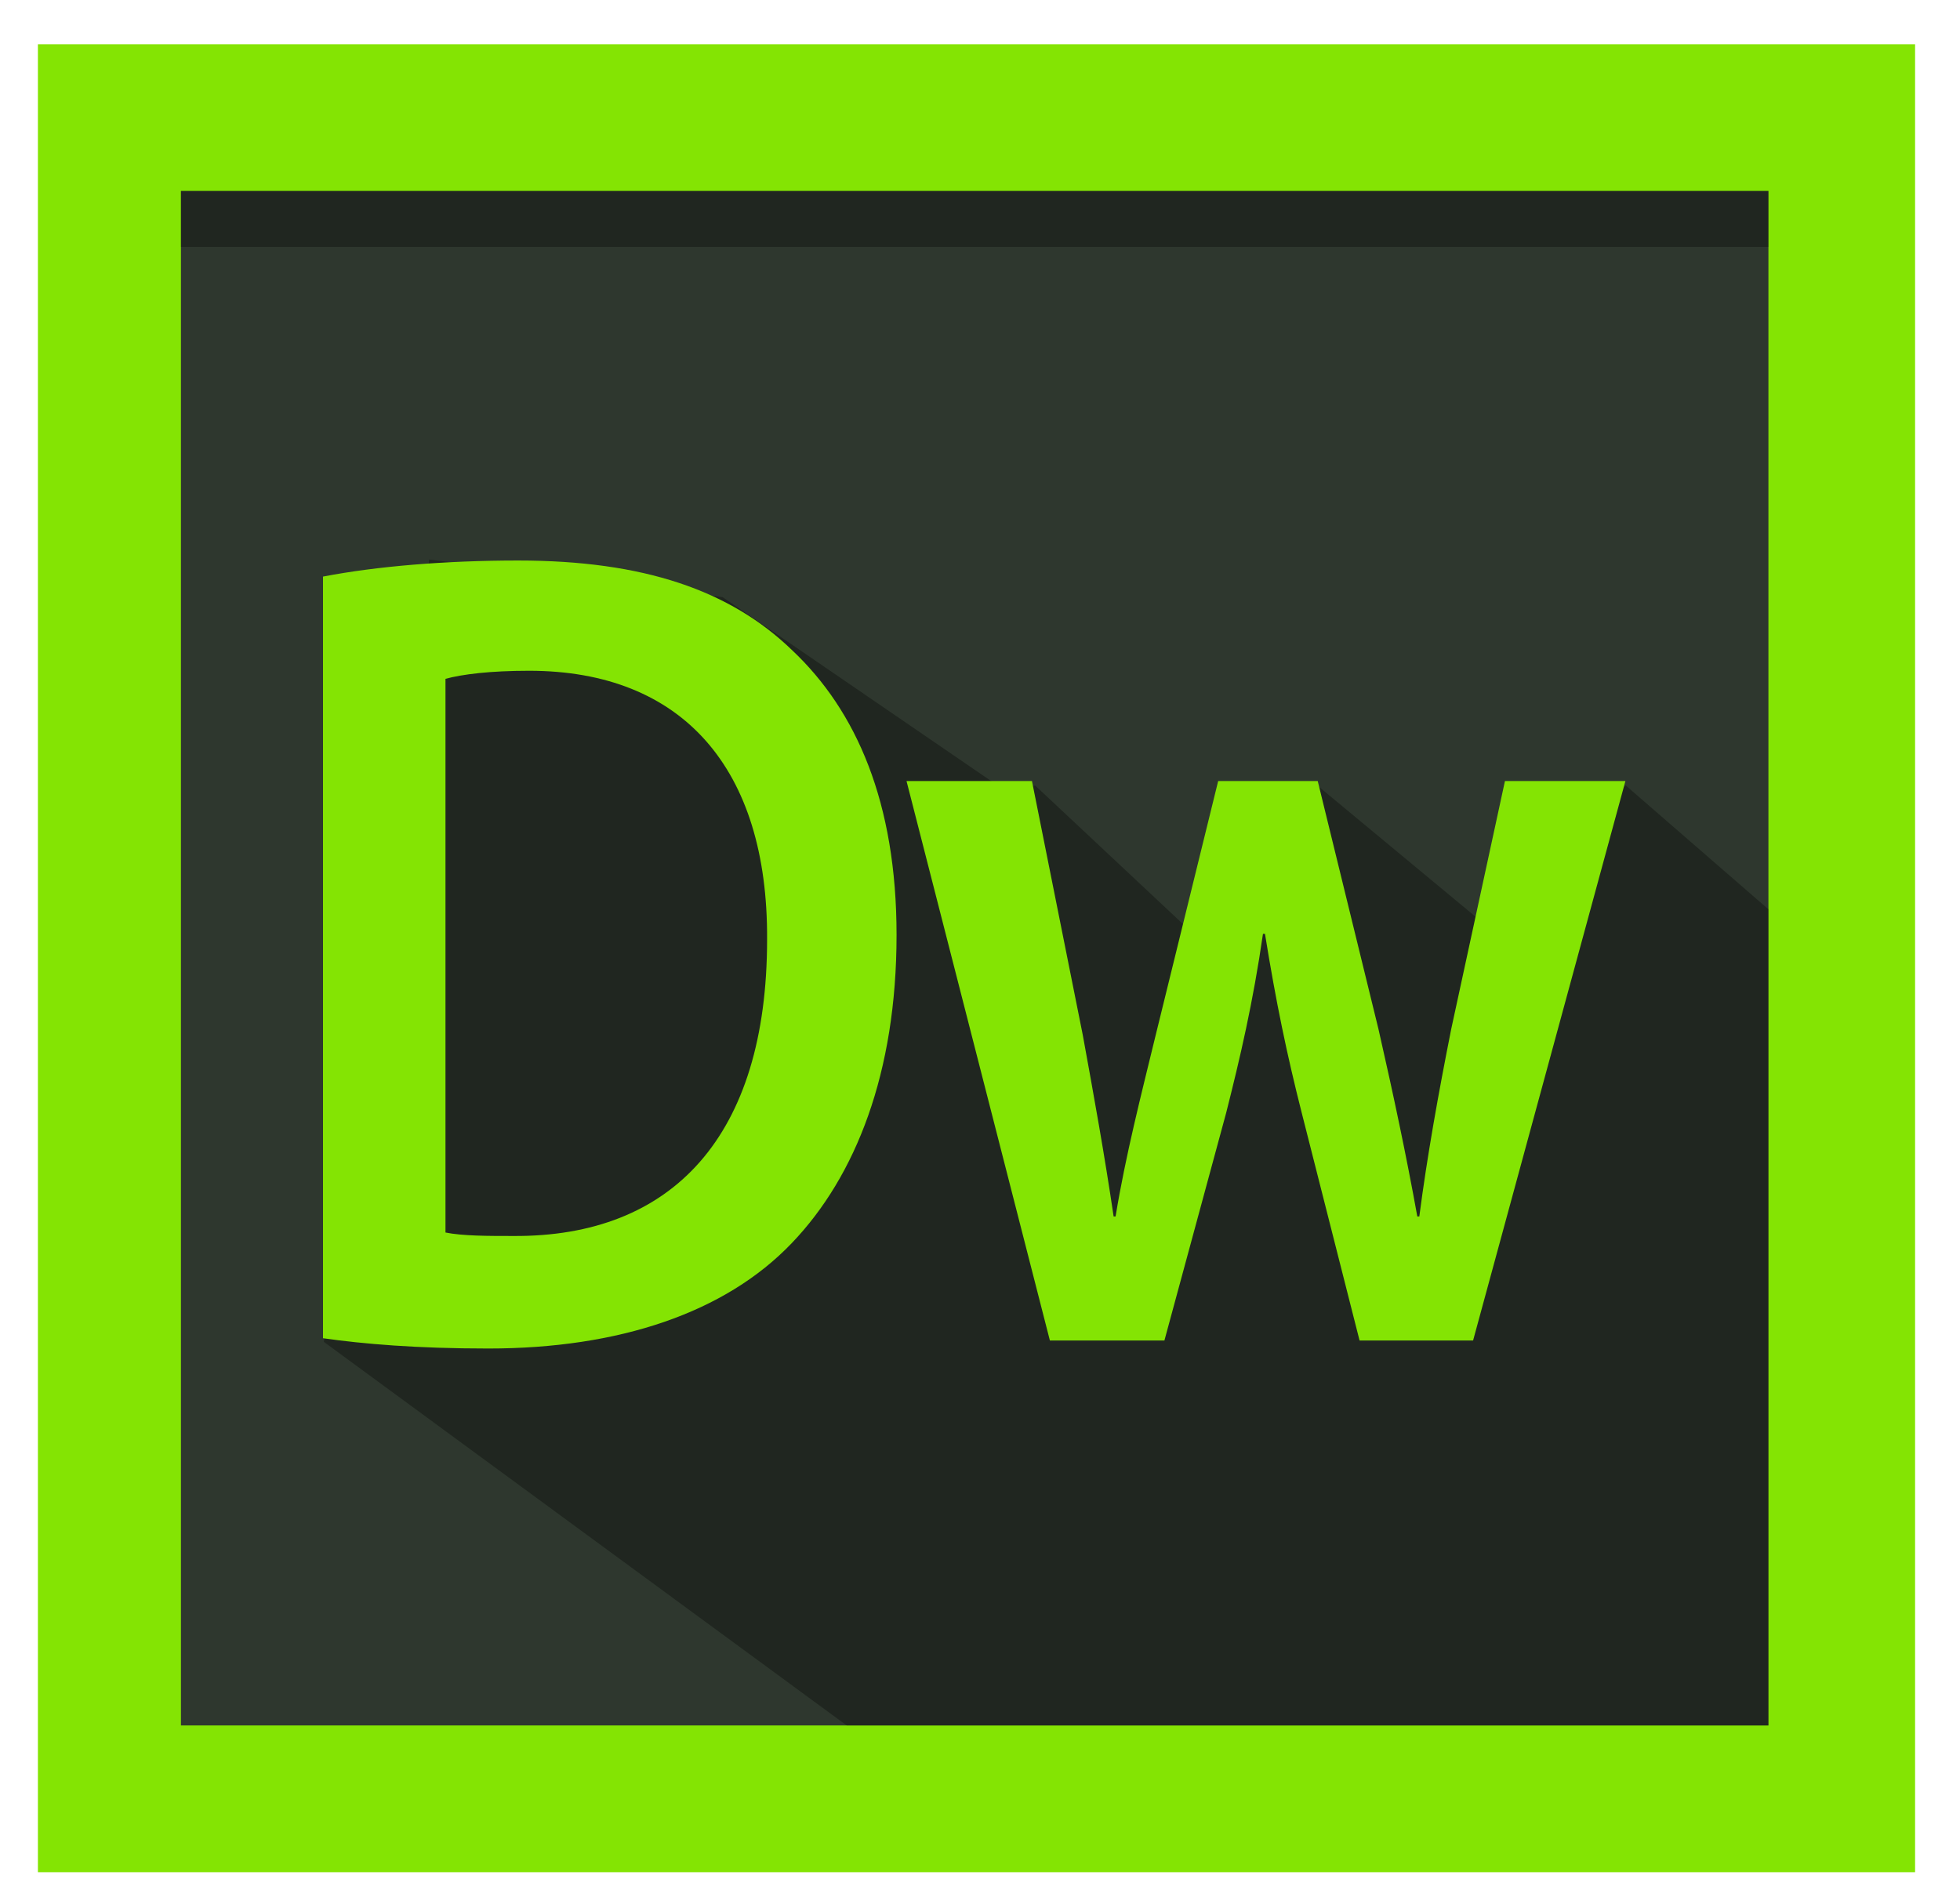 <?xml version="1.0" encoding="UTF-8"?>
<svg width="35px" height="34px" viewBox="0 0 35 34" version="1.1" xmlns="http://www.w3.org/2000/svg" xmlns:xlink="http://www.w3.org/1999/xlink">
    <!-- Generator: Sketch 43 (38999) - http://www.bohemiancoding.com/sketch -->
    <title>design</title>
    <desc>Created with Sketch.</desc>
    <defs></defs>
    <g id="Final-Slide" stroke="none" stroke-width="1" fill="none" fill-rule="evenodd">
        <g id="Artboard" transform="translate(-283, -330)" fill-rule="nonzero">
            <g id="Group-2" transform="translate(-3.756, 282.8)">
                <g id="Dreamweaver" transform="translate(267.258, 30.935)">
                    <g id="design" transform="translate(20.108, 16.988)">
                        <g id="Frame_5_" fill="#84E403">
                            <rect id="Rectangle-path" x="0.067" y="0.067" width="33.521" height="32.648"></rect>
                        </g>
                        <g id="Background_5_" transform="translate(2.62, 2.687)" fill="#2E372E">
                            <rect id="Rectangle-path" x="0.001" y="0.001" width="28.348" height="27.406"></rect>
                        </g>
                        <g id="Shadow2_5_" opacity="0.302" transform="translate(5.173, 9.27)" fill="#000000">
                            <g id="Group">
                                <polygon id="Shape" points="23.243 4.031 20.892 6.65 17.735 4.031 15.921 7.054 12.705 4.039 12.025 4.031 7.121 0.672 1.881 0 0 13.973 9.338 20.825 25.796 20.825 25.796 6.247"></polygon>
                            </g>
                        </g>
                        <g id="Shadow_6_" opacity="0.302" transform="translate(2.62, 2.687)" fill="#000000">
                            <g id="Group">
                                <rect id="Rectangle-path" x="0.001" y="6.71765525e-05" width="28.348" height="1"></rect>
                            </g>
                        </g>
                        <g id="Dw" transform="translate(5.105, 9.27)" fill="#84E403">
                            <g id="Group">
                                <path d="M0.053,0.305 C1.013,0.12 2.24,0.018 3.538,0.018 C5.778,0.018 7.325,0.551 8.428,1.618 C9.583,2.705 10.295,4.347 10.295,6.706 C10.295,9.168 9.566,11.015 8.428,12.205 C7.236,13.456 5.334,14.092 3.005,14.092 C1.725,14.092 0.764,14.01 0.053,13.908 L0.053,0.305 L0.053,0.305 Z M2.24,12.02 C2.542,12.082 3.005,12.082 3.449,12.082 C6.294,12.102 7.983,10.297 7.983,6.788 C8.001,3.731 6.472,1.987 3.734,1.987 C3.04,1.987 2.542,2.049 2.24,2.131 L2.24,12.02 L2.24,12.02 Z" id="Shape"></path>
                                <path d="M12.713,3.957 L13.62,8.491 C13.815,9.558 14.011,10.645 14.171,11.733 L14.206,11.733 C14.384,10.645 14.669,9.538 14.918,8.512 L16.038,3.957 L17.816,3.957 L18.901,8.389 C19.167,9.558 19.398,10.645 19.594,11.733 L19.63,11.733 C19.772,10.645 19.967,9.558 20.199,8.389 L21.159,3.957 L23.31,3.957 L20.59,13.949 L18.563,13.949 L17.531,9.886 C17.265,8.84 17.069,7.896 16.874,6.686 L16.838,6.686 C16.66,7.917 16.429,8.902 16.18,9.886 L15.078,13.949 L13.033,13.949 L10.473,3.957 L12.713,3.957 L12.713,3.957 Z" id="Shape"></path>
                            </g>
                        </g>
                    </g>
                </g>
            </g>
        </g>
    </g>
</svg>